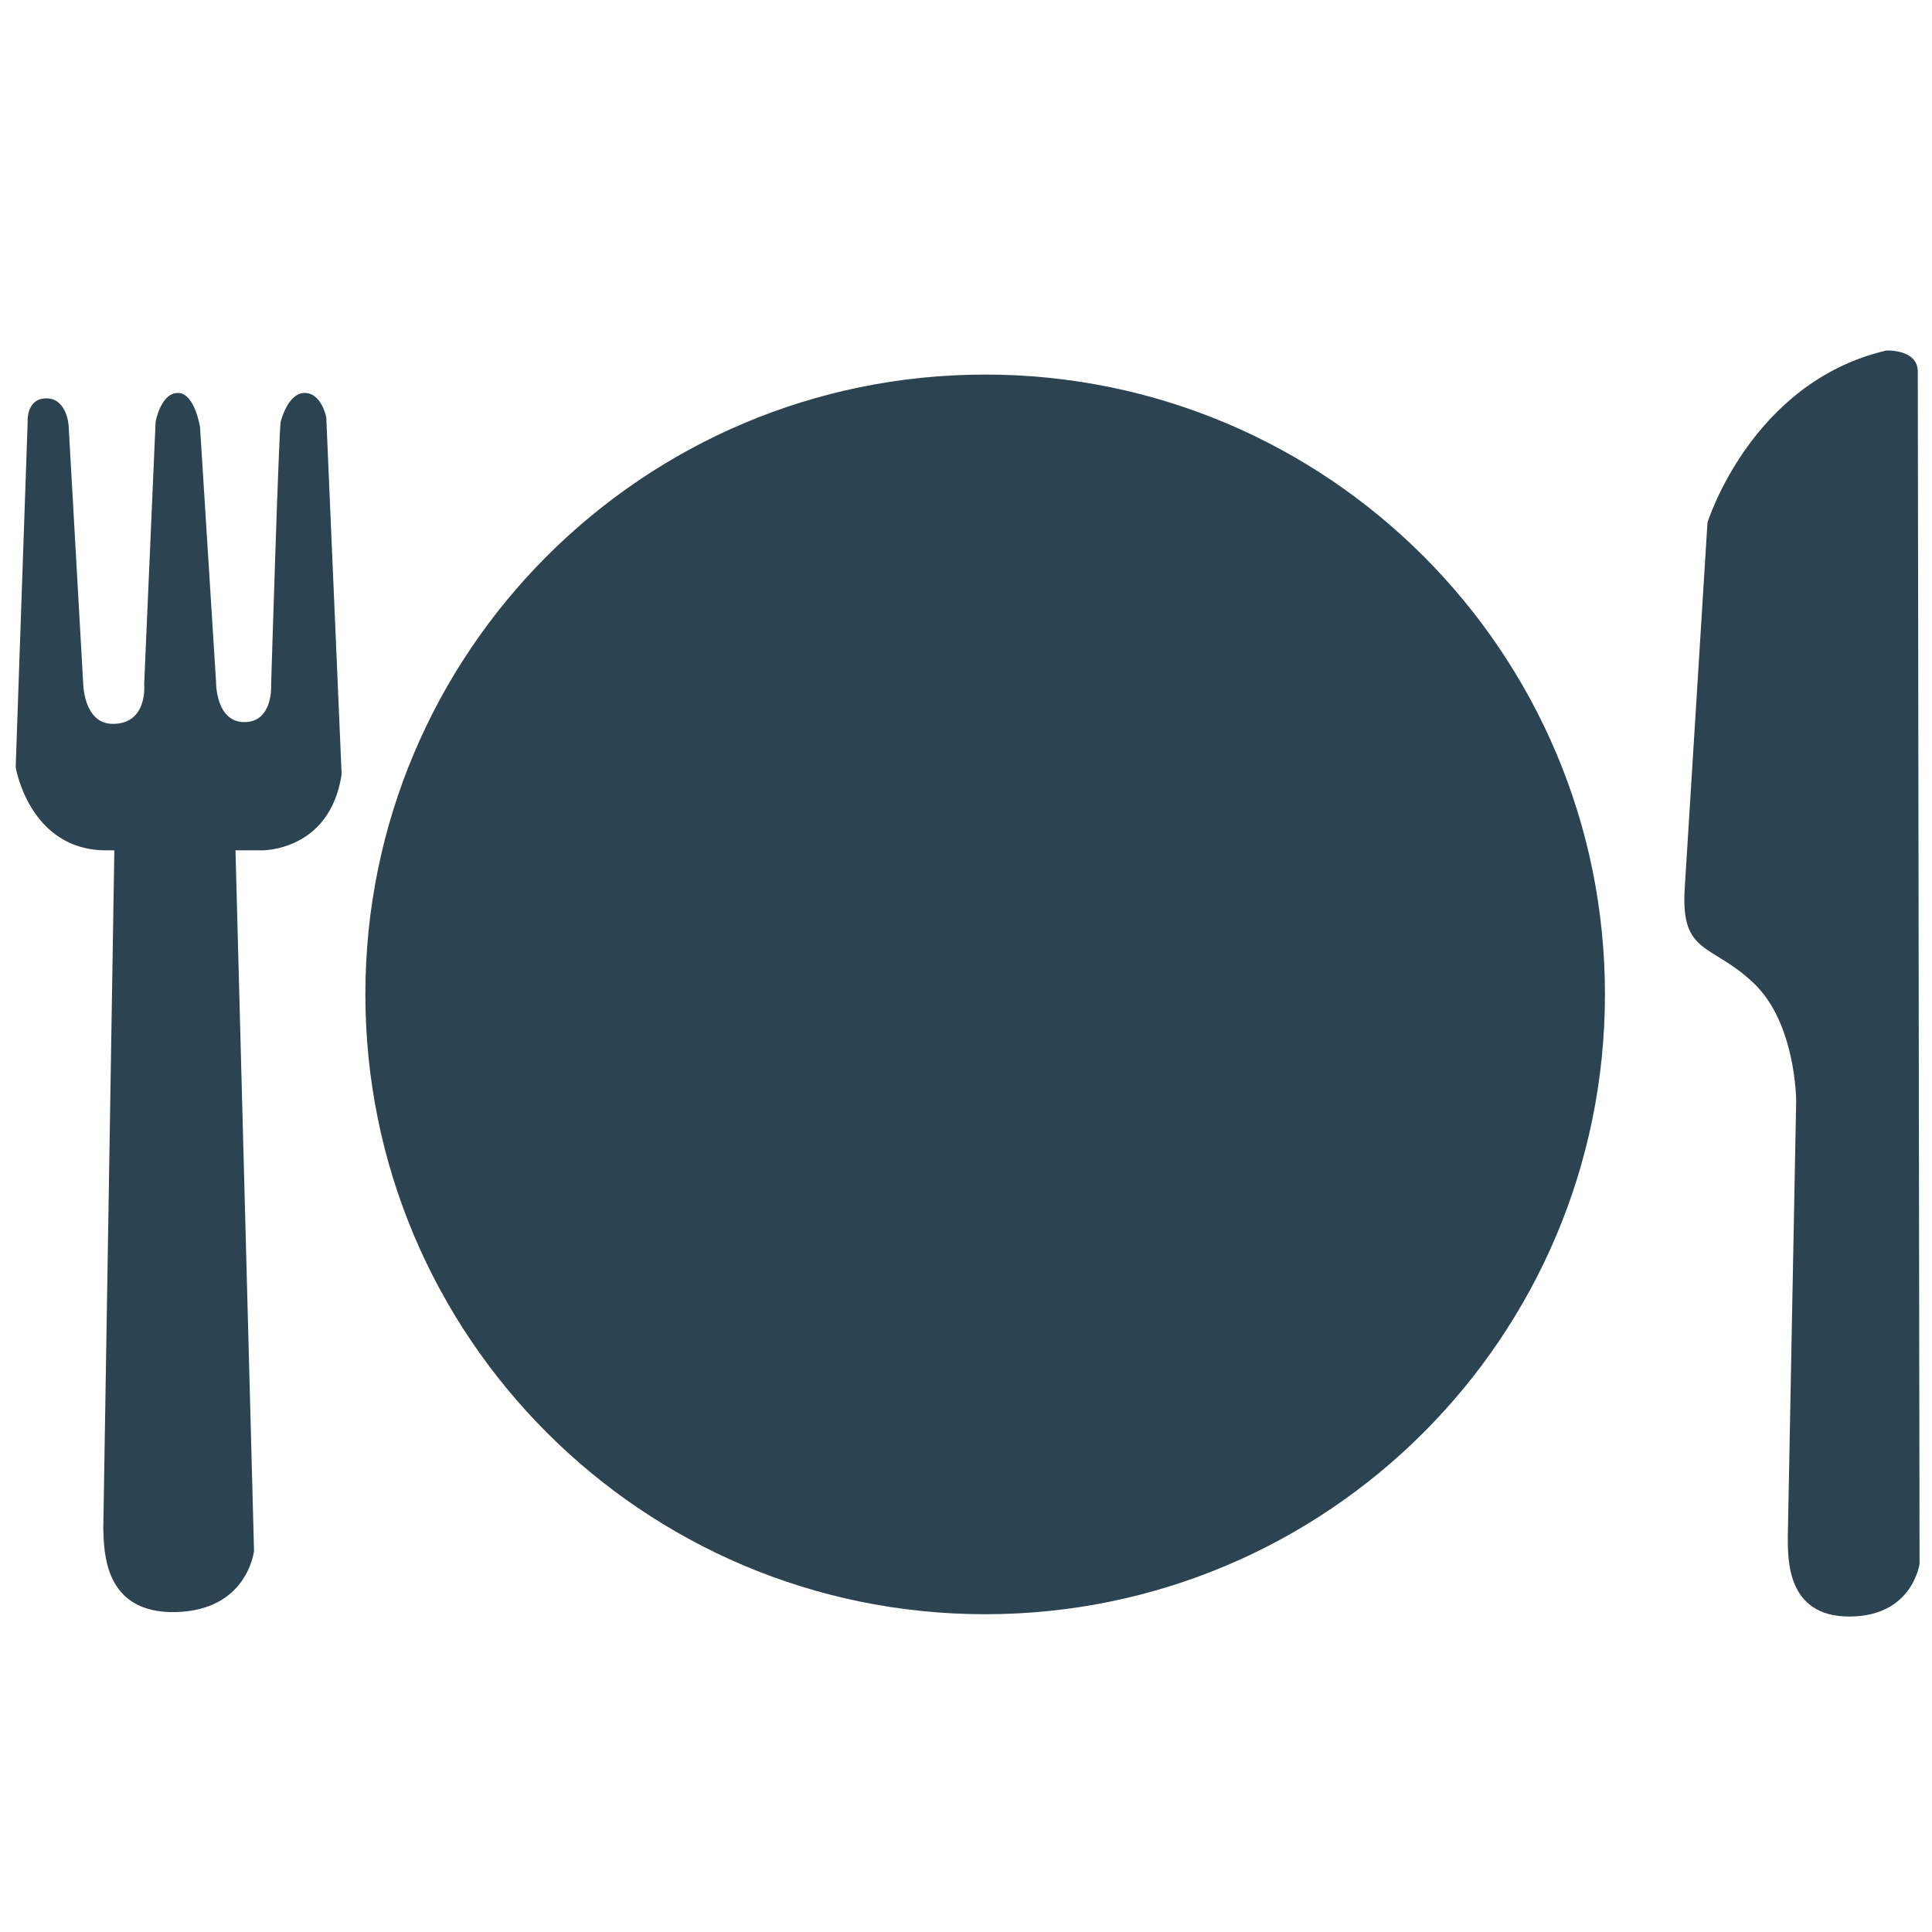 <?xml version="1.0" encoding="UTF-8" standalone="no"?>
<svg
   xmlns:dc="http://purl.org/dc/elements/1.1/"
   xmlns:cc="http://creativecommons.org/ns#"
   xmlns:rdf="http://www.w3.org/1999/02/22-rdf-syntax-ns#"
   xmlns:svg="http://www.w3.org/2000/svg"
   xmlns="http://www.w3.org/2000/svg"
   viewBox="0 0 33.333 33.333"
   height="33.333"
   width="33.333"
   xml:space="preserve"
   id="svg2"
   version="1.1"><defs
     id="defs6"><clipPath
       id="clipPath18"
       clipPathUnits="userSpaceOnUse"><path
         id="path16"
         d="M 0,25 H 25 V 0 H 0 Z" /></clipPath></defs><g
     transform="matrix(1.333,0,0,-1.333,0,33.333)"
     id="g10"><g
       id="g12"><g
         clip-path="url(#2C4351th18)"
         id="g14"><g
           transform="translate(24.822,20.196)"
           id="g20"><path
             id="path22"
             style="fill:#2C4351;fill-opacity:1;fill-rule:nonzero;stroke:none"
             d="m 0,0 c 0,0.295 -0.409,0.273 -0.409,0.273 -1.75,-0.409 -2.313,-2.227 -2.313,-2.227 l -0.296,-4.76 c -0.045,-0.841 0.353,-0.682 0.898,-1.205 0.546,-0.522 0.546,-1.522 0.546,-1.522 l -0.108,-5.626 c 0,-0.296 -0.022,-1.046 0.796,-1.046 0.818,0 0.909,0.682 0.909,0.682 z" /></g><g
           transform="translate(3.943,19.92)"
           id="g24"><path
             id="path26"
             style="fill:#2C4351;fill-opacity:1;fill-rule:nonzero;stroke:none"
             d="m 0,0 c -0.221,0 -0.31,-0.373 -0.31,-0.373 -0.022,-0.07 -0.124,-3.408 -0.124,-3.408 0,0 0.029,-0.479 -0.346,-0.479 -0.376,0 -0.367,0.525 -0.367,0.525 l -0.207,3.292 c 0,0 -0.067,0.443 -0.287,0.443 -0.221,0 -0.288,-0.373 -0.288,-0.373 l -0.148,-3.393 c 0,0 0.054,-0.516 -0.404,-0.517 -0.386,-10e-4 -0.386,0.536 -0.386,0.536 l -0.188,3.327 c 0,0 -0.022,0.35 -0.287,0.35 -0.265,0 -0.243,-0.303 -0.243,-0.303 L -3.74,-4.845 c 0,0 0.177,-1.075 1.171,-1.075 h 0.106 l -0.143,-8.778 c 0.009,-0.296 0.006,-1.103 0.937,-1.081 0.931,0.021 1.014,0.791 1.014,0.791 l -0.24,9.068 h 0.336 c 0,0 0.883,-0.021 1.038,0.982 L 0.28,-0.316 C 0.28,-0.316 0.221,0 0,0" /></g><g
           transform="translate(12.751,20.158)"
           id="g28"><path
             id="path30"
             style="fill:#2C4351;fill-opacity:1;fill-rule:nonzero;stroke:none"
             d="m 0,0 c -4.431,0 -8.022,-3.592 -8.022,-8.022 0,-4.431 3.591,-8.023 8.022,-8.023 4.431,0 8.022,3.592 8.022,8.023 C 8.022,-3.592 4.431,0 0,0" /></g></g></g></g></svg>
